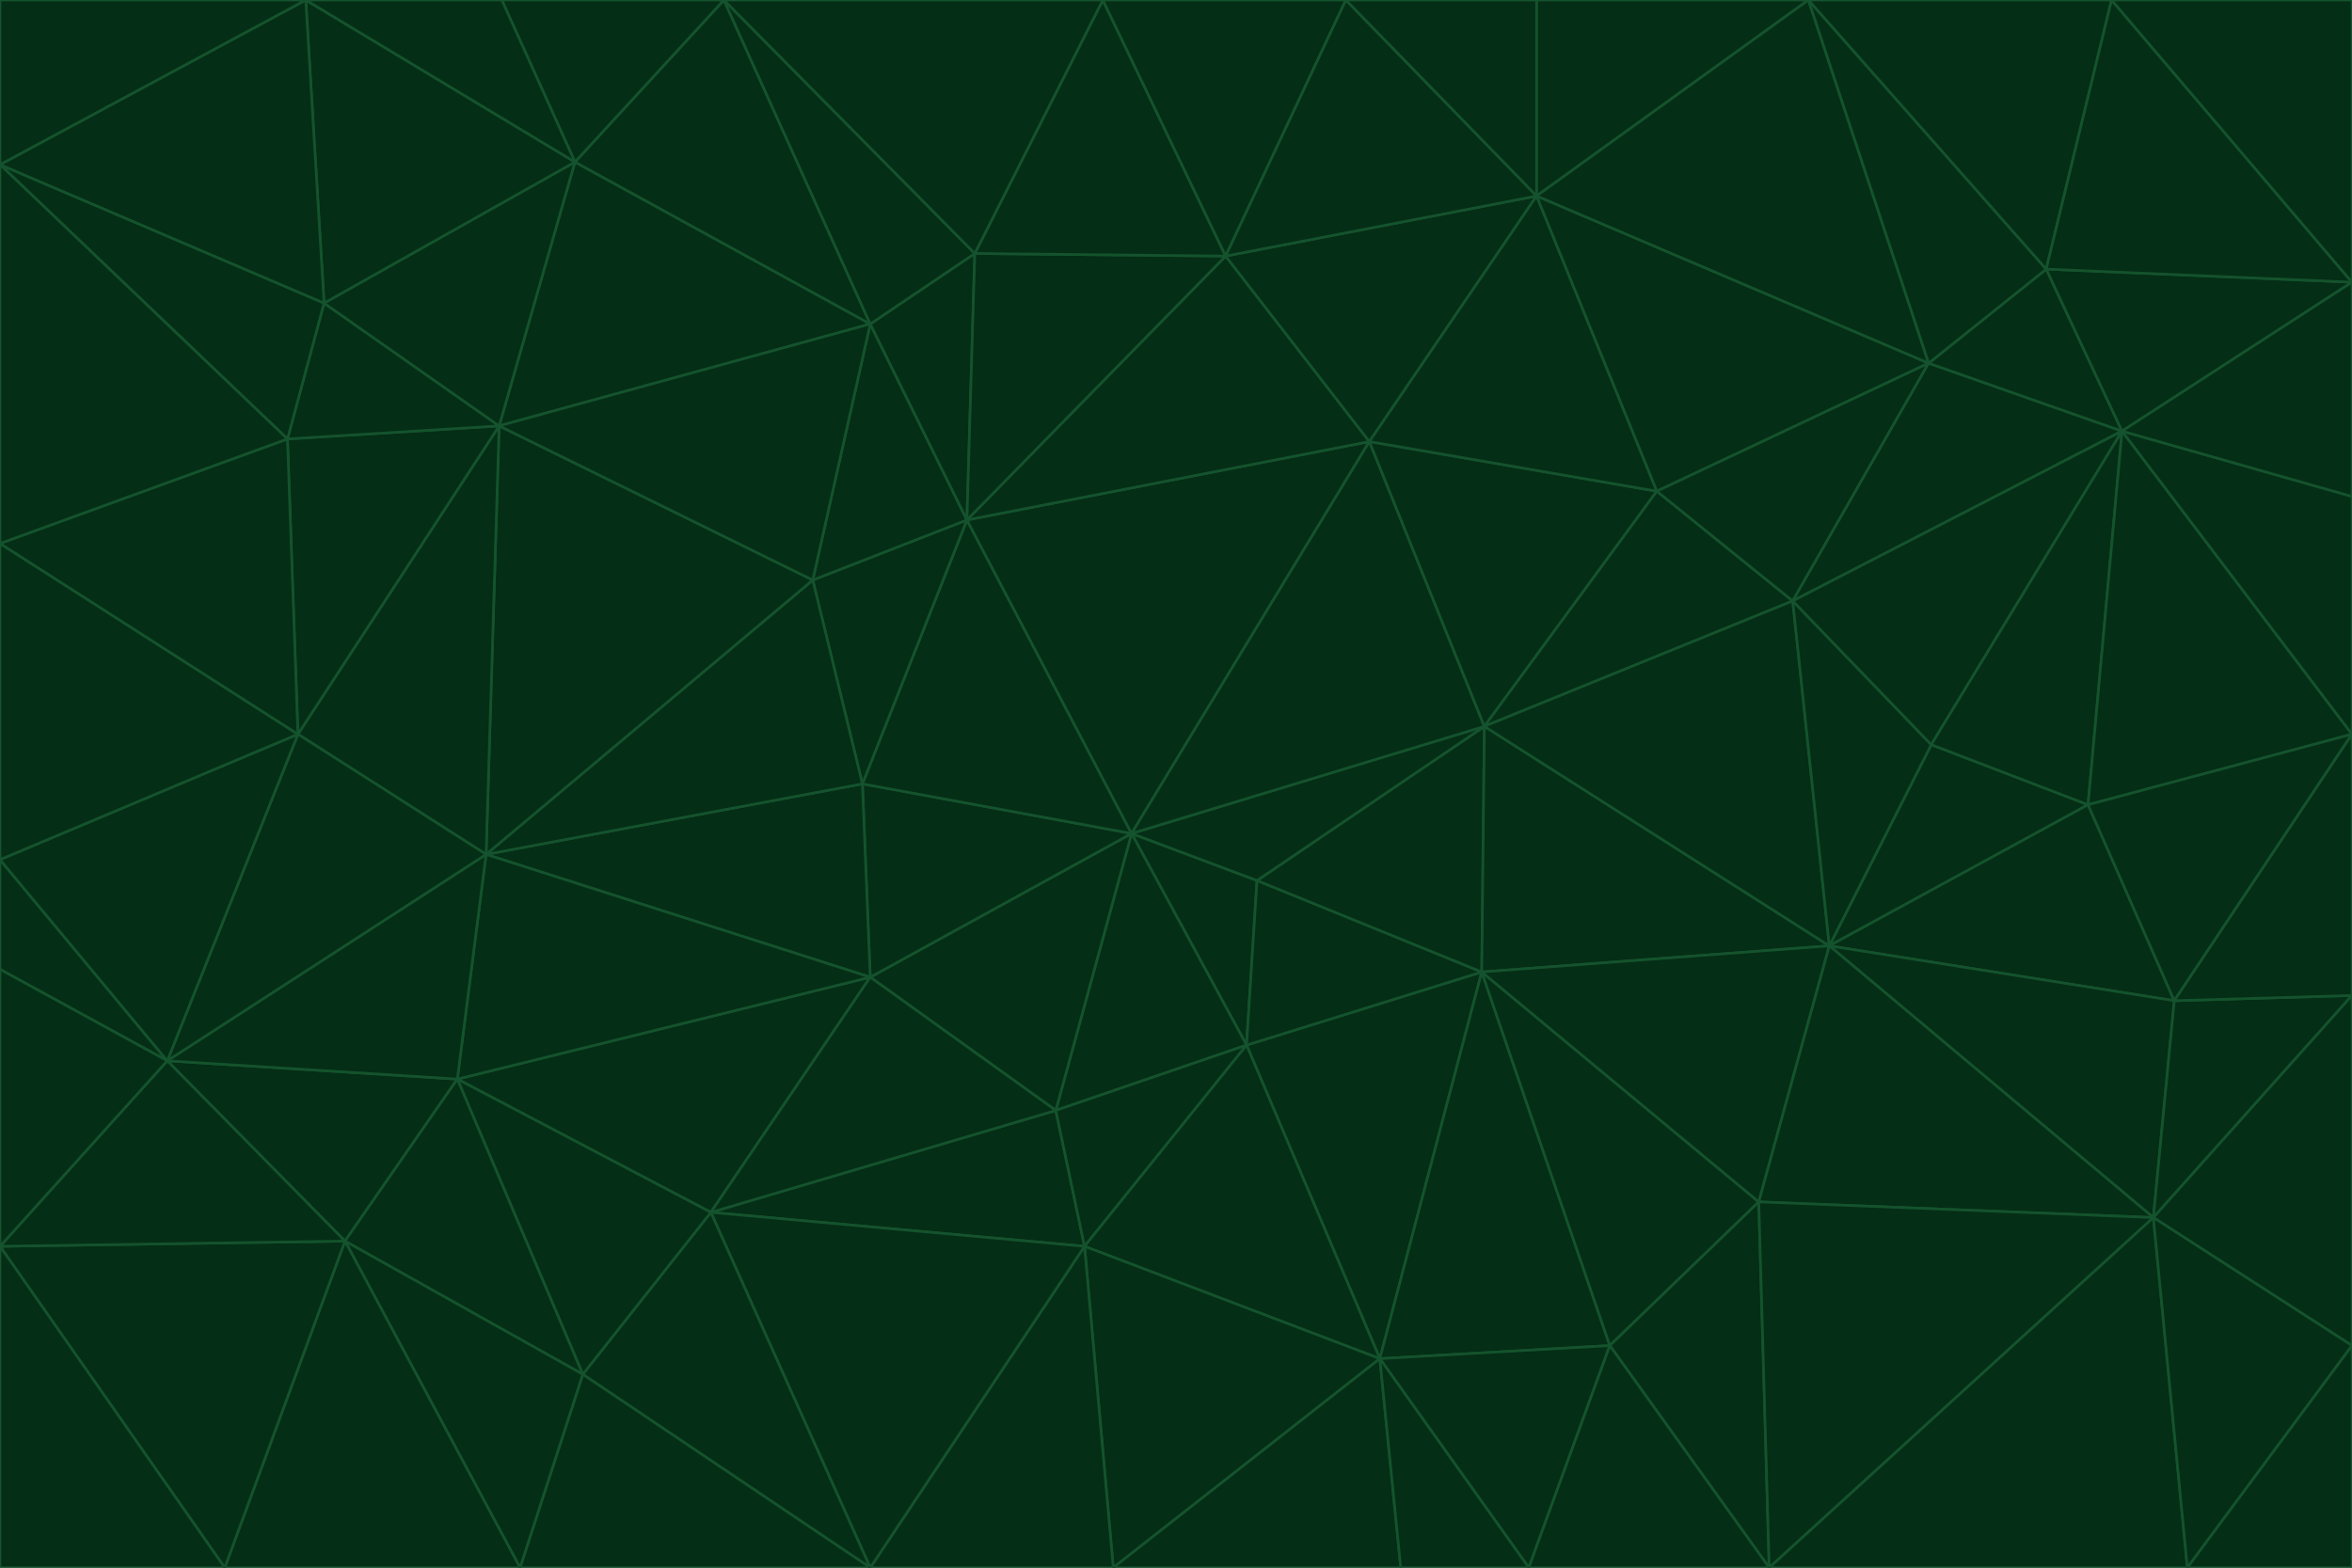<svg id="visual" viewBox="0 0 900 600" width="900" height="600" xmlns="http://www.w3.org/2000/svg" xmlns:xlink="http://www.w3.org/1999/xlink" version="1.1"><g stroke-width="1" stroke-linejoin="bevel"><path d="M433 319L477 400L481 337Z" fill="#052e16" stroke="#14532d"></path><path d="M433 319L404 425L477 400Z" fill="#052e16" stroke="#14532d"></path><path d="M433 319L333 374L404 425Z" fill="#052e16" stroke="#14532d"></path><path d="M272 464L415 477L404 425Z" fill="#052e16" stroke="#14532d"></path><path d="M404 425L415 477L477 400Z" fill="#052e16" stroke="#14532d"></path><path d="M528 520L567 372L477 400Z" fill="#052e16" stroke="#14532d"></path><path d="M477 400L567 372L481 337Z" fill="#052e16" stroke="#14532d"></path><path d="M433 319L330 300L333 374Z" fill="#052e16" stroke="#14532d"></path><path d="M567 372L568 278L481 337Z" fill="#052e16" stroke="#14532d"></path><path d="M481 337L568 278L433 319Z" fill="#052e16" stroke="#14532d"></path><path d="M433 319L370 199L330 300Z" fill="#052e16" stroke="#14532d"></path><path d="M415 477L528 520L477 400Z" fill="#052e16" stroke="#14532d"></path><path d="M524 169L370 199L433 319Z" fill="#052e16" stroke="#14532d"></path><path d="M370 199L311 222L330 300Z" fill="#052e16" stroke="#14532d"></path><path d="M175 413L272 464L333 374Z" fill="#052e16" stroke="#14532d"></path><path d="M186 327L333 374L330 300Z" fill="#052e16" stroke="#14532d"></path><path d="M333 374L272 464L404 425Z" fill="#052e16" stroke="#14532d"></path><path d="M415 477L426 600L528 520Z" fill="#052e16" stroke="#14532d"></path><path d="M568 278L524 169L433 319Z" fill="#052e16" stroke="#14532d"></path><path d="M528 520L616 515L567 372Z" fill="#052e16" stroke="#14532d"></path><path d="M567 372L700 362L568 278Z" fill="#052e16" stroke="#14532d"></path><path d="M333 600L426 600L415 477Z" fill="#052e16" stroke="#14532d"></path><path d="M528 520L585 600L616 515Z" fill="#052e16" stroke="#14532d"></path><path d="M616 515L673 460L567 372Z" fill="#052e16" stroke="#14532d"></path><path d="M568 278L634 188L524 169Z" fill="#052e16" stroke="#14532d"></path><path d="M426 600L536 600L528 520Z" fill="#052e16" stroke="#14532d"></path><path d="M616 515L677 600L673 460Z" fill="#052e16" stroke="#14532d"></path><path d="M673 460L700 362L567 372Z" fill="#052e16" stroke="#14532d"></path><path d="M272 464L333 600L415 477Z" fill="#052e16" stroke="#14532d"></path><path d="M311 222L186 327L330 300Z" fill="#052e16" stroke="#14532d"></path><path d="M272 464L223 526L333 600Z" fill="#052e16" stroke="#14532d"></path><path d="M686 230L634 188L568 278Z" fill="#052e16" stroke="#14532d"></path><path d="M370 199L333 124L311 222Z" fill="#052e16" stroke="#14532d"></path><path d="M311 222L191 163L186 327Z" fill="#052e16" stroke="#14532d"></path><path d="M373 97L333 124L370 199Z" fill="#052e16" stroke="#14532d"></path><path d="M469 98L370 199L524 169Z" fill="#052e16" stroke="#14532d"></path><path d="M588 75L469 98L524 169Z" fill="#052e16" stroke="#14532d"></path><path d="M175 413L223 526L272 464Z" fill="#052e16" stroke="#14532d"></path><path d="M186 327L175 413L333 374Z" fill="#052e16" stroke="#14532d"></path><path d="M536 600L585 600L528 520Z" fill="#052e16" stroke="#14532d"></path><path d="M469 98L373 97L370 199Z" fill="#052e16" stroke="#14532d"></path><path d="M700 362L686 230L568 278Z" fill="#052e16" stroke="#14532d"></path><path d="M799 308L739 285L700 362Z" fill="#052e16" stroke="#14532d"></path><path d="M700 362L739 285L686 230Z" fill="#052e16" stroke="#14532d"></path><path d="M220 62L191 163L333 124Z" fill="#052e16" stroke="#14532d"></path><path d="M333 124L191 163L311 222Z" fill="#052e16" stroke="#14532d"></path><path d="M64 406L132 475L175 413Z" fill="#052e16" stroke="#14532d"></path><path d="M634 188L588 75L524 169Z" fill="#052e16" stroke="#14532d"></path><path d="M469 98L422 0L373 97Z" fill="#052e16" stroke="#14532d"></path><path d="M738 139L588 75L634 188Z" fill="#052e16" stroke="#14532d"></path><path d="M738 139L634 188L686 230Z" fill="#052e16" stroke="#14532d"></path><path d="M64 406L175 413L186 327Z" fill="#052e16" stroke="#14532d"></path><path d="M175 413L132 475L223 526Z" fill="#052e16" stroke="#14532d"></path><path d="M223 526L199 600L333 600Z" fill="#052e16" stroke="#14532d"></path><path d="M585 600L677 600L616 515Z" fill="#052e16" stroke="#14532d"></path><path d="M832 383L799 308L700 362Z" fill="#052e16" stroke="#14532d"></path><path d="M132 475L199 600L223 526Z" fill="#052e16" stroke="#14532d"></path><path d="M191 163L114 281L186 327Z" fill="#052e16" stroke="#14532d"></path><path d="M832 383L700 362L824 466Z" fill="#052e16" stroke="#14532d"></path><path d="M812 165L738 139L686 230Z" fill="#052e16" stroke="#14532d"></path><path d="M515 0L422 0L469 98Z" fill="#052e16" stroke="#14532d"></path><path d="M277 0L220 62L333 124Z" fill="#052e16" stroke="#14532d"></path><path d="M812 165L686 230L739 285Z" fill="#052e16" stroke="#14532d"></path><path d="M588 75L515 0L469 98Z" fill="#052e16" stroke="#14532d"></path><path d="M588 0L515 0L588 75Z" fill="#052e16" stroke="#14532d"></path><path d="M277 0L333 124L373 97Z" fill="#052e16" stroke="#14532d"></path><path d="M191 163L110 168L114 281Z" fill="#052e16" stroke="#14532d"></path><path d="M114 281L64 406L186 327Z" fill="#052e16" stroke="#14532d"></path><path d="M132 475L86 600L199 600Z" fill="#052e16" stroke="#14532d"></path><path d="M124 116L110 168L191 163Z" fill="#052e16" stroke="#14532d"></path><path d="M0 329L0 371L64 406Z" fill="#052e16" stroke="#14532d"></path><path d="M824 466L700 362L673 460Z" fill="#052e16" stroke="#14532d"></path><path d="M799 308L812 165L739 285Z" fill="#052e16" stroke="#14532d"></path><path d="M692 0L588 0L588 75Z" fill="#052e16" stroke="#14532d"></path><path d="M677 600L824 466L673 460Z" fill="#052e16" stroke="#14532d"></path><path d="M422 0L277 0L373 97Z" fill="#052e16" stroke="#14532d"></path><path d="M220 62L124 116L191 163Z" fill="#052e16" stroke="#14532d"></path><path d="M117 0L124 116L220 62Z" fill="#052e16" stroke="#14532d"></path><path d="M900 281L812 165L799 308Z" fill="#052e16" stroke="#14532d"></path><path d="M738 139L692 0L588 75Z" fill="#052e16" stroke="#14532d"></path><path d="M0 477L86 600L132 475Z" fill="#052e16" stroke="#14532d"></path><path d="M812 165L783 103L738 139Z" fill="#052e16" stroke="#14532d"></path><path d="M0 329L64 406L114 281Z" fill="#052e16" stroke="#14532d"></path><path d="M64 406L0 477L132 475Z" fill="#052e16" stroke="#14532d"></path><path d="M0 329L114 281L0 208Z" fill="#052e16" stroke="#14532d"></path><path d="M783 103L692 0L738 139Z" fill="#052e16" stroke="#14532d"></path><path d="M277 0L192 0L220 62Z" fill="#052e16" stroke="#14532d"></path><path d="M0 208L114 281L110 168Z" fill="#052e16" stroke="#14532d"></path><path d="M0 371L0 477L64 406Z" fill="#052e16" stroke="#14532d"></path><path d="M824 466L900 381L832 383Z" fill="#052e16" stroke="#14532d"></path><path d="M832 383L900 281L799 308Z" fill="#052e16" stroke="#14532d"></path><path d="M677 600L837 600L824 466Z" fill="#052e16" stroke="#14532d"></path><path d="M824 466L900 515L900 381Z" fill="#052e16" stroke="#14532d"></path><path d="M900 381L900 281L832 383Z" fill="#052e16" stroke="#14532d"></path><path d="M812 165L900 108L783 103Z" fill="#052e16" stroke="#14532d"></path><path d="M0 63L110 168L124 116Z" fill="#052e16" stroke="#14532d"></path><path d="M0 63L0 208L110 168Z" fill="#052e16" stroke="#14532d"></path><path d="M837 600L900 515L824 466Z" fill="#052e16" stroke="#14532d"></path><path d="M192 0L117 0L220 62Z" fill="#052e16" stroke="#14532d"></path><path d="M900 281L900 190L812 165Z" fill="#052e16" stroke="#14532d"></path><path d="M783 103L808 0L692 0Z" fill="#052e16" stroke="#14532d"></path><path d="M0 477L0 600L86 600Z" fill="#052e16" stroke="#14532d"></path><path d="M837 600L900 600L900 515Z" fill="#052e16" stroke="#14532d"></path><path d="M900 108L808 0L783 103Z" fill="#052e16" stroke="#14532d"></path><path d="M900 190L900 108L812 165Z" fill="#052e16" stroke="#14532d"></path><path d="M117 0L0 63L124 116Z" fill="#052e16" stroke="#14532d"></path><path d="M117 0L0 0L0 63Z" fill="#052e16" stroke="#14532d"></path><path d="M900 108L900 0L808 0Z" fill="#052e16" stroke="#14532d"></path></g></svg>